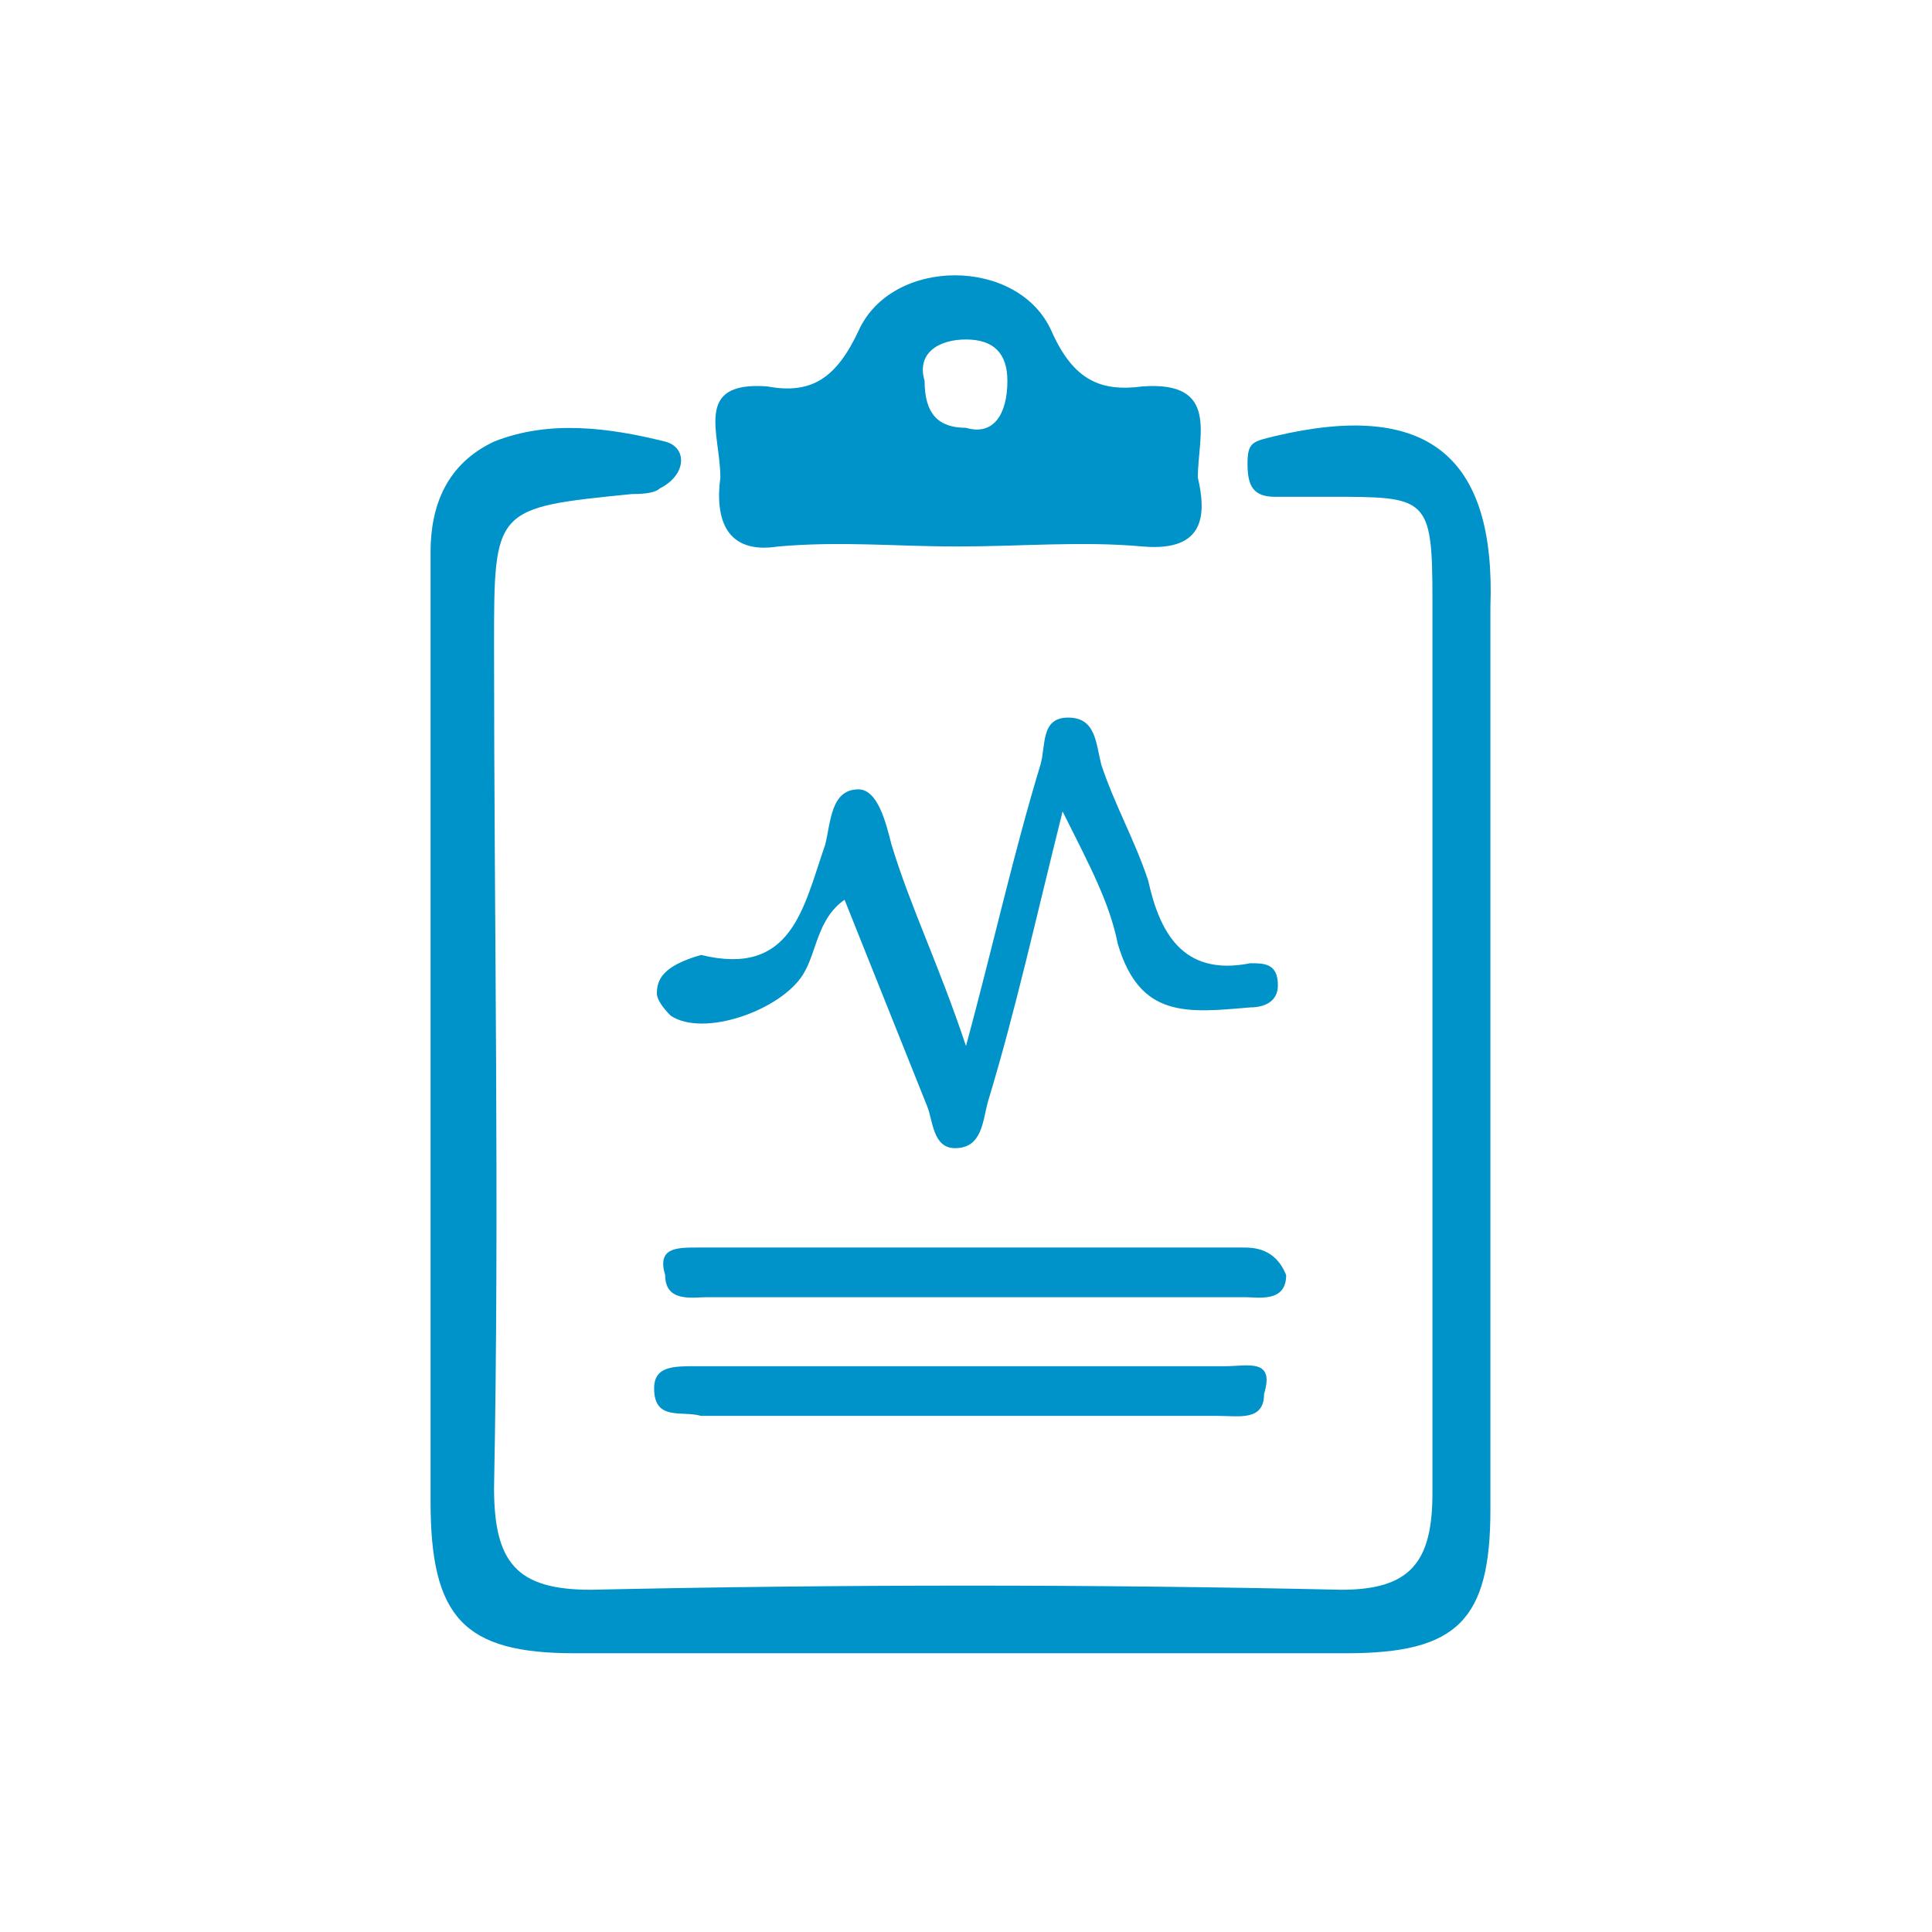 <?xml version="1.0" encoding="utf-8"?>
<!-- Generator: Adobe Illustrator 23.1.0, SVG Export Plug-In . SVG Version: 6.00 Build 0)  -->
<svg version="1.1" id="Layer_1" xmlns="http://www.w3.org/2000/svg" xmlns:xlink="http://www.w3.org/1999/xlink" x="0px" y="0px"
	 viewBox="0 0 70 70" style="enable-background:new 0 0 70 70;" xml:space="preserve">
<style type="text/css">
	.st0{fill:#0093C9;}
</style>
<g>
	<path class="st0" d="M46.2,15.8c-0.8,0.2-1,0.2-1,1s0.2,1.2,1,1.2c0.8,0,1.2,0,2,0c3.5,0,3.7,0,3.7,3.7c0,10.8,0,21.7,0,32.4
		c0,2.5-0.8,3.5-3.3,3.5c-9-0.2-18-0.2-27.2,0c-2.7,0-3.5-1-3.5-3.7c0.2-10.2,0-20.5,0-30.5c0-5,0-5,5-5.5c0.2,0,0.8,0,1-0.2
		c1-0.5,1-1.5,0.2-1.7c-2-0.5-4.2-0.8-6.2,0c-1.7,0.8-2.3,2.3-2.3,4c0,6,0,12,0,17.7c0,5.5,0,11.2,0,16.7c0,4.2,1.2,5.5,5.2,5.5
		c9.2,0,18.7,0,28,0c4,0,5.2-1.2,5.2-5.2c0-11,0-22,0-32.7C54.2,16.5,51.7,14.5,46.2,15.8z"/>
	<path class="st0" d="M23.8,36c0,0.2,0.2,0.5,0.5,0.8c1.2,0.8,4-0.2,4.8-1.5c0.5-0.8,0.5-2,1.5-2.7c1,2.5,2,5,3,7.5
		c0.2,0.5,0.2,1.5,1,1.5c1,0,1-1,1.2-1.7c1-3.3,1.7-6.5,2.7-10.5c1,2,1.7,3.3,2,4.8c0.8,2.7,2.5,2.5,4.8,2.3c0.5,0,1-0.2,1-0.8
		c0-0.8-0.5-0.8-1-0.8c-2.5,0.5-3.3-1.2-3.7-3c-0.5-1.5-1.2-2.7-1.7-4.2c-0.2-0.8-0.2-1.7-1.2-1.7s-0.8,1-1,1.7
		c-1,3.3-1.7,6.5-2.7,10.2c-1-3-2-5-2.7-7.3c-0.2-0.8-0.5-2-1.2-2c-1,0-1,1.2-1.2,2c-0.8,2.3-1.2,4.8-4.5,4C24,35,23.8,35.5,23.8,36
		z"/>
	<path class="st0" d="M45,45.2c-6.5,0-13.3,0-19.7,0c-0.8,0-1.5,0-1.2,1c0,1,1,0.8,1.5,0.8c3.3,0,6.5,0,9.5,0c3.3,0,6.5,0,10,0
		c0.5,0,1.5,0.2,1.5-0.8C46.2,45.2,45.4,45.2,45,45.2z"/>
	<path class="st0" d="M44.4,49.5c-6.5,0-12.7,0-19.2,0c-0.8,0-1.5,0-1.5,0.8c0,1.2,1,0.8,1.7,1c3,0,6.2,0,9.2,0c3.3,0,6.5,0,9.5,0
		c0.8,0,1.7,0.2,1.7-0.8C46.2,49.2,45.2,49.5,44.4,49.5z"/>
	<path class="st0" d="M28.2,19.8c2.3-0.2,4.2,0,6.5,0c2.3,0,4.5-0.2,6.7,0c2.3,0.2,2.3-1.2,2-2.5c0-1.5,0.8-3.5-2-3.3
		c-1.5,0.2-2.5-0.2-3.3-2c-1.2-2.7-5.8-2.7-7,0c-0.8,1.7-1.7,2.3-3.3,2c-2.7-0.2-1.7,1.7-1.7,3.3C25.9,18.8,26.3,20.1,28.2,19.8z
		 M35,12.3c1,0,1.5,0.5,1.5,1.5c0,1.2-0.5,2-1.5,1.7c-1,0-1.5-0.5-1.5-1.7C33.2,12.8,34,12.3,35,12.3z"/>
</g>
</svg>
